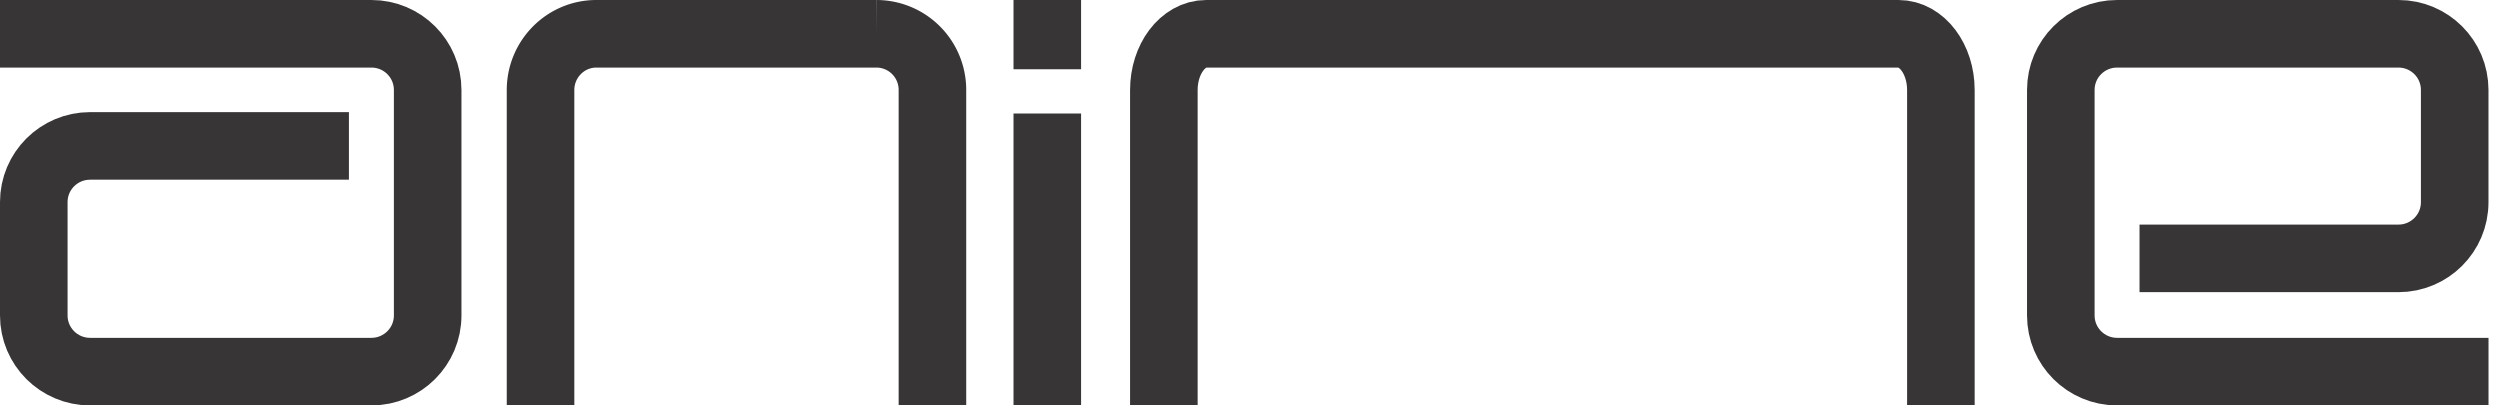 <svg xmlns="http://www.w3.org/2000/svg" viewBox="0 0 74 12">
  <g id="mini-logo" fill="none" fill-rule="evenodd" stroke-linecap="square">
    <path id="a" stroke="#373535" stroke-width="2" d="M1 1h9.994c.92 0 1.665.744 1.665 1.662v6.676c0 .918-.746 1.662-1.665 1.662H2.666C1.746 11 1 10.256 1 9.338V5.981c0-.918.746-1.662 1.666-1.662h6.662"/>
    <path id="n" stroke="#373535" stroke-width="2" d="M16 11V2.667C16 1.747 16.74 1 17.653 1h8.294A1.66 1.66 0 0 1 27.6 2.667V11"/>
    <path id="i" stroke="#373535" stroke-width="2" d="M31 11V4.36"/>
    <path id="." stroke="#373535" stroke-width="2" d="M31 1.05V1"/>
    <path id="m" stroke="#373535" stroke-width="2" d="M34.45 11V2.667c0-.92.562-1.667 1.255-1.667H56.195c.693 0 1.255.746 1.255 1.667V11"/>
    <path id="e" stroke="#373535" stroke-width="2" d="M72.66 11h-9.994C61.746 11 61 10.256 61 9.338V2.662C61 1.744 61.746 1 62.666 1h8.328c.92 0 1.665.744 1.665 1.662v3.324c0 .918-.746 1.662-1.665 1.662H64.33"/>
  </g>
</svg>
